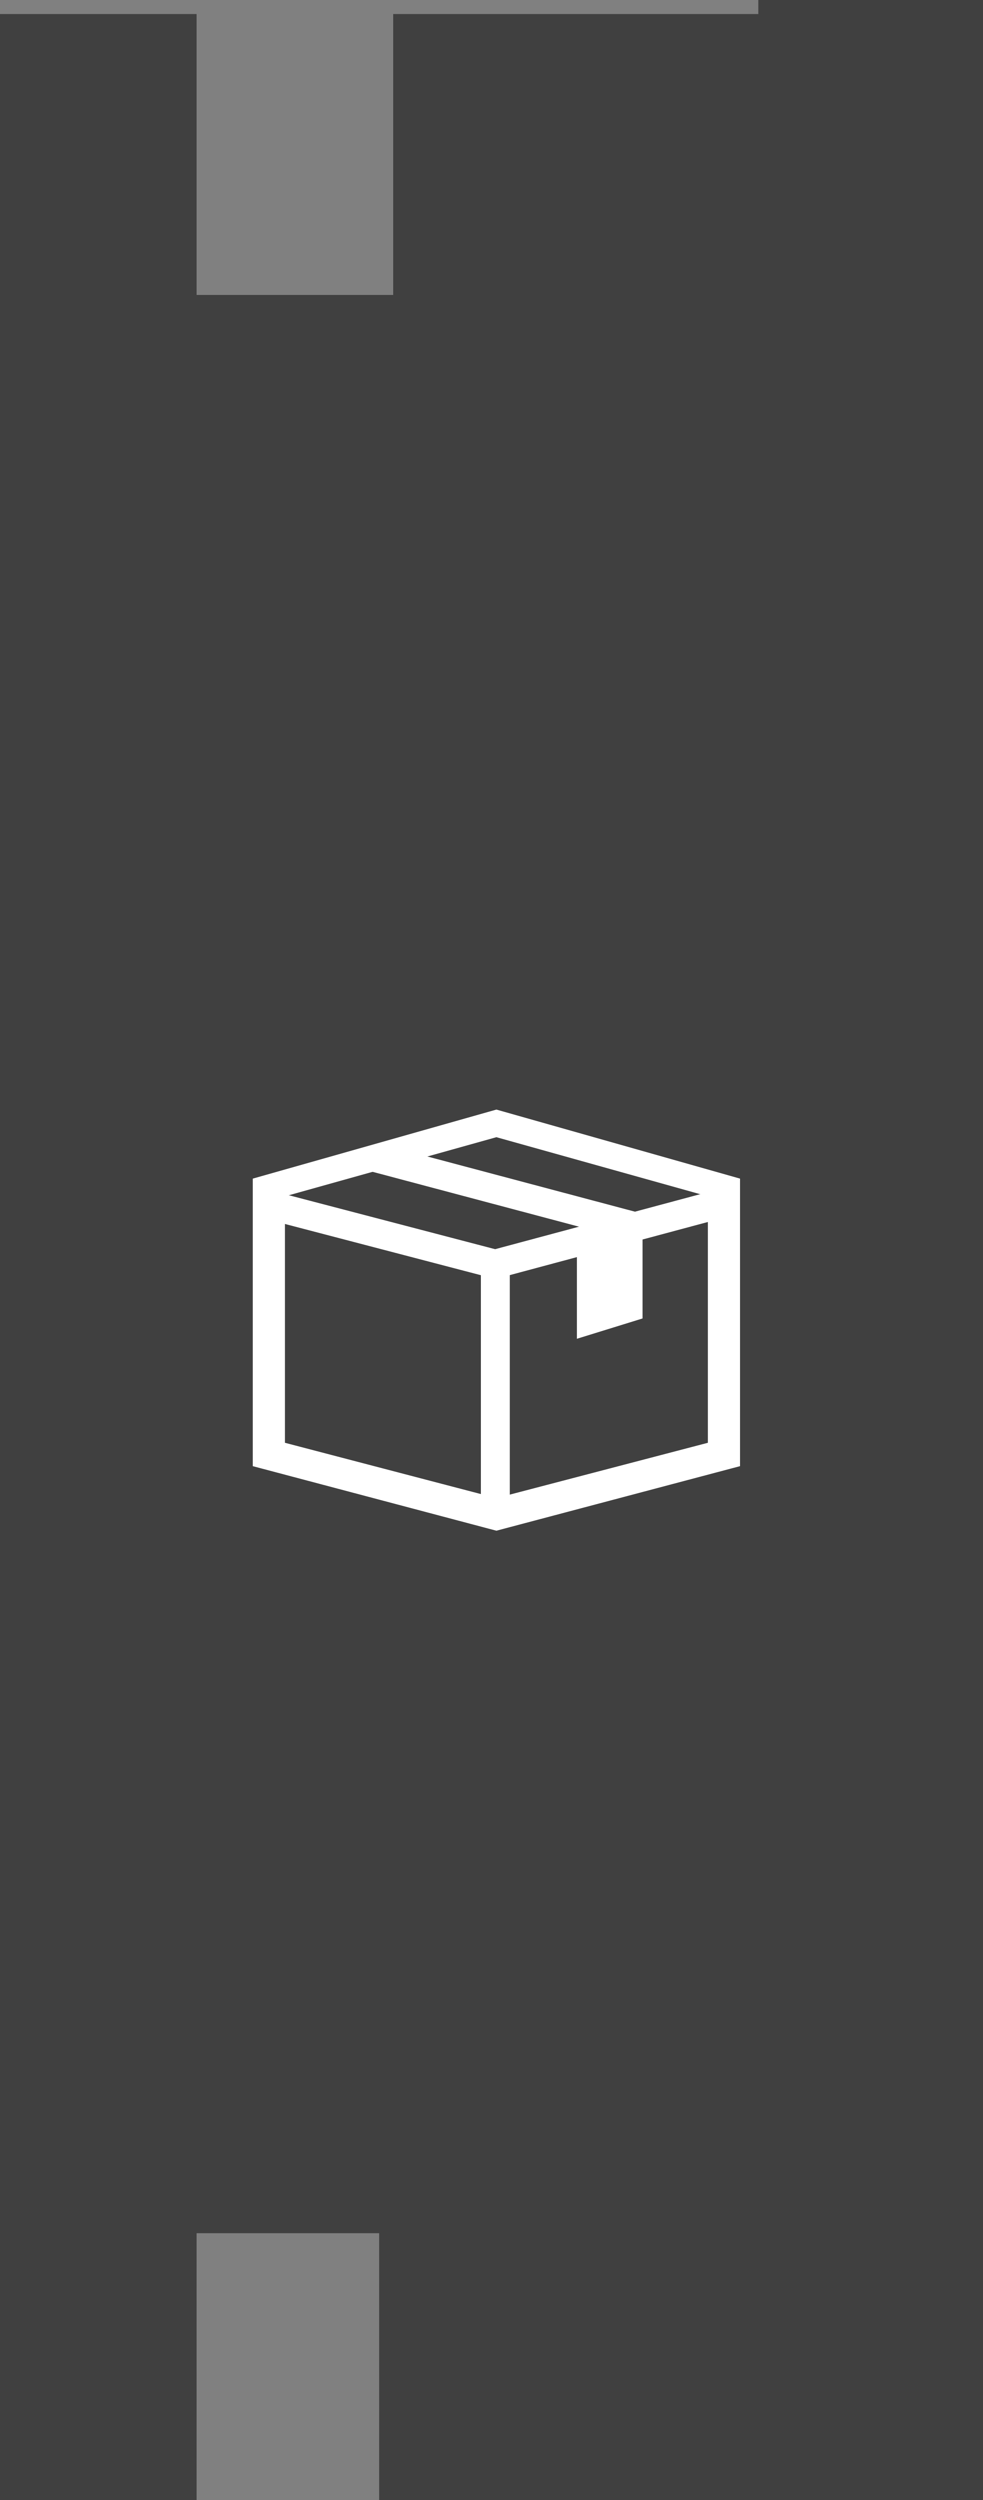 <svg viewBox="0 0 35 89" fill="none" xmlns="http://www.w3.org/2000/svg">
<rect x="0" y="0" width="35" height="89" fill="#808080" stroke="none"/>
<path d="M7 89H0V0.5H7V10.5H14V0.5H27V0H35V89H13.5V79.5H7V89Z" fill="currentColor" fill-opacity="0.5"/>
<path fill-rule="evenodd" clip-rule="evenodd" d="M9 41.958L17.674 39.5L26.349 41.958V52.194L17.674 54.492L9 52.194V41.958ZM10.145 42.589L17.674 40.483L25.204 42.589V51.362L17.674 53.332L10.145 51.362V42.589Z" fill="white"/>
<path d="M9.713 42.4L17.629 44.47L25.646 42.32L25.911 43.312L17.637 45.531L9.455 43.392L9.713 42.4Z" fill="white"/>
<path d="M18.151 45.258V53.756H17.122V45.258H18.151Z" fill="white"/>
<path d="M13.493 40.712L23.104 43.267L22.501 44.17L13.229 41.706L13.493 40.712Z" fill="white"/>
<path fill-rule="evenodd" clip-rule="evenodd" d="M20.541 44.615V47.659L22.878 46.936V43.786L20.541 44.615Z" fill="white"/>
</svg>
